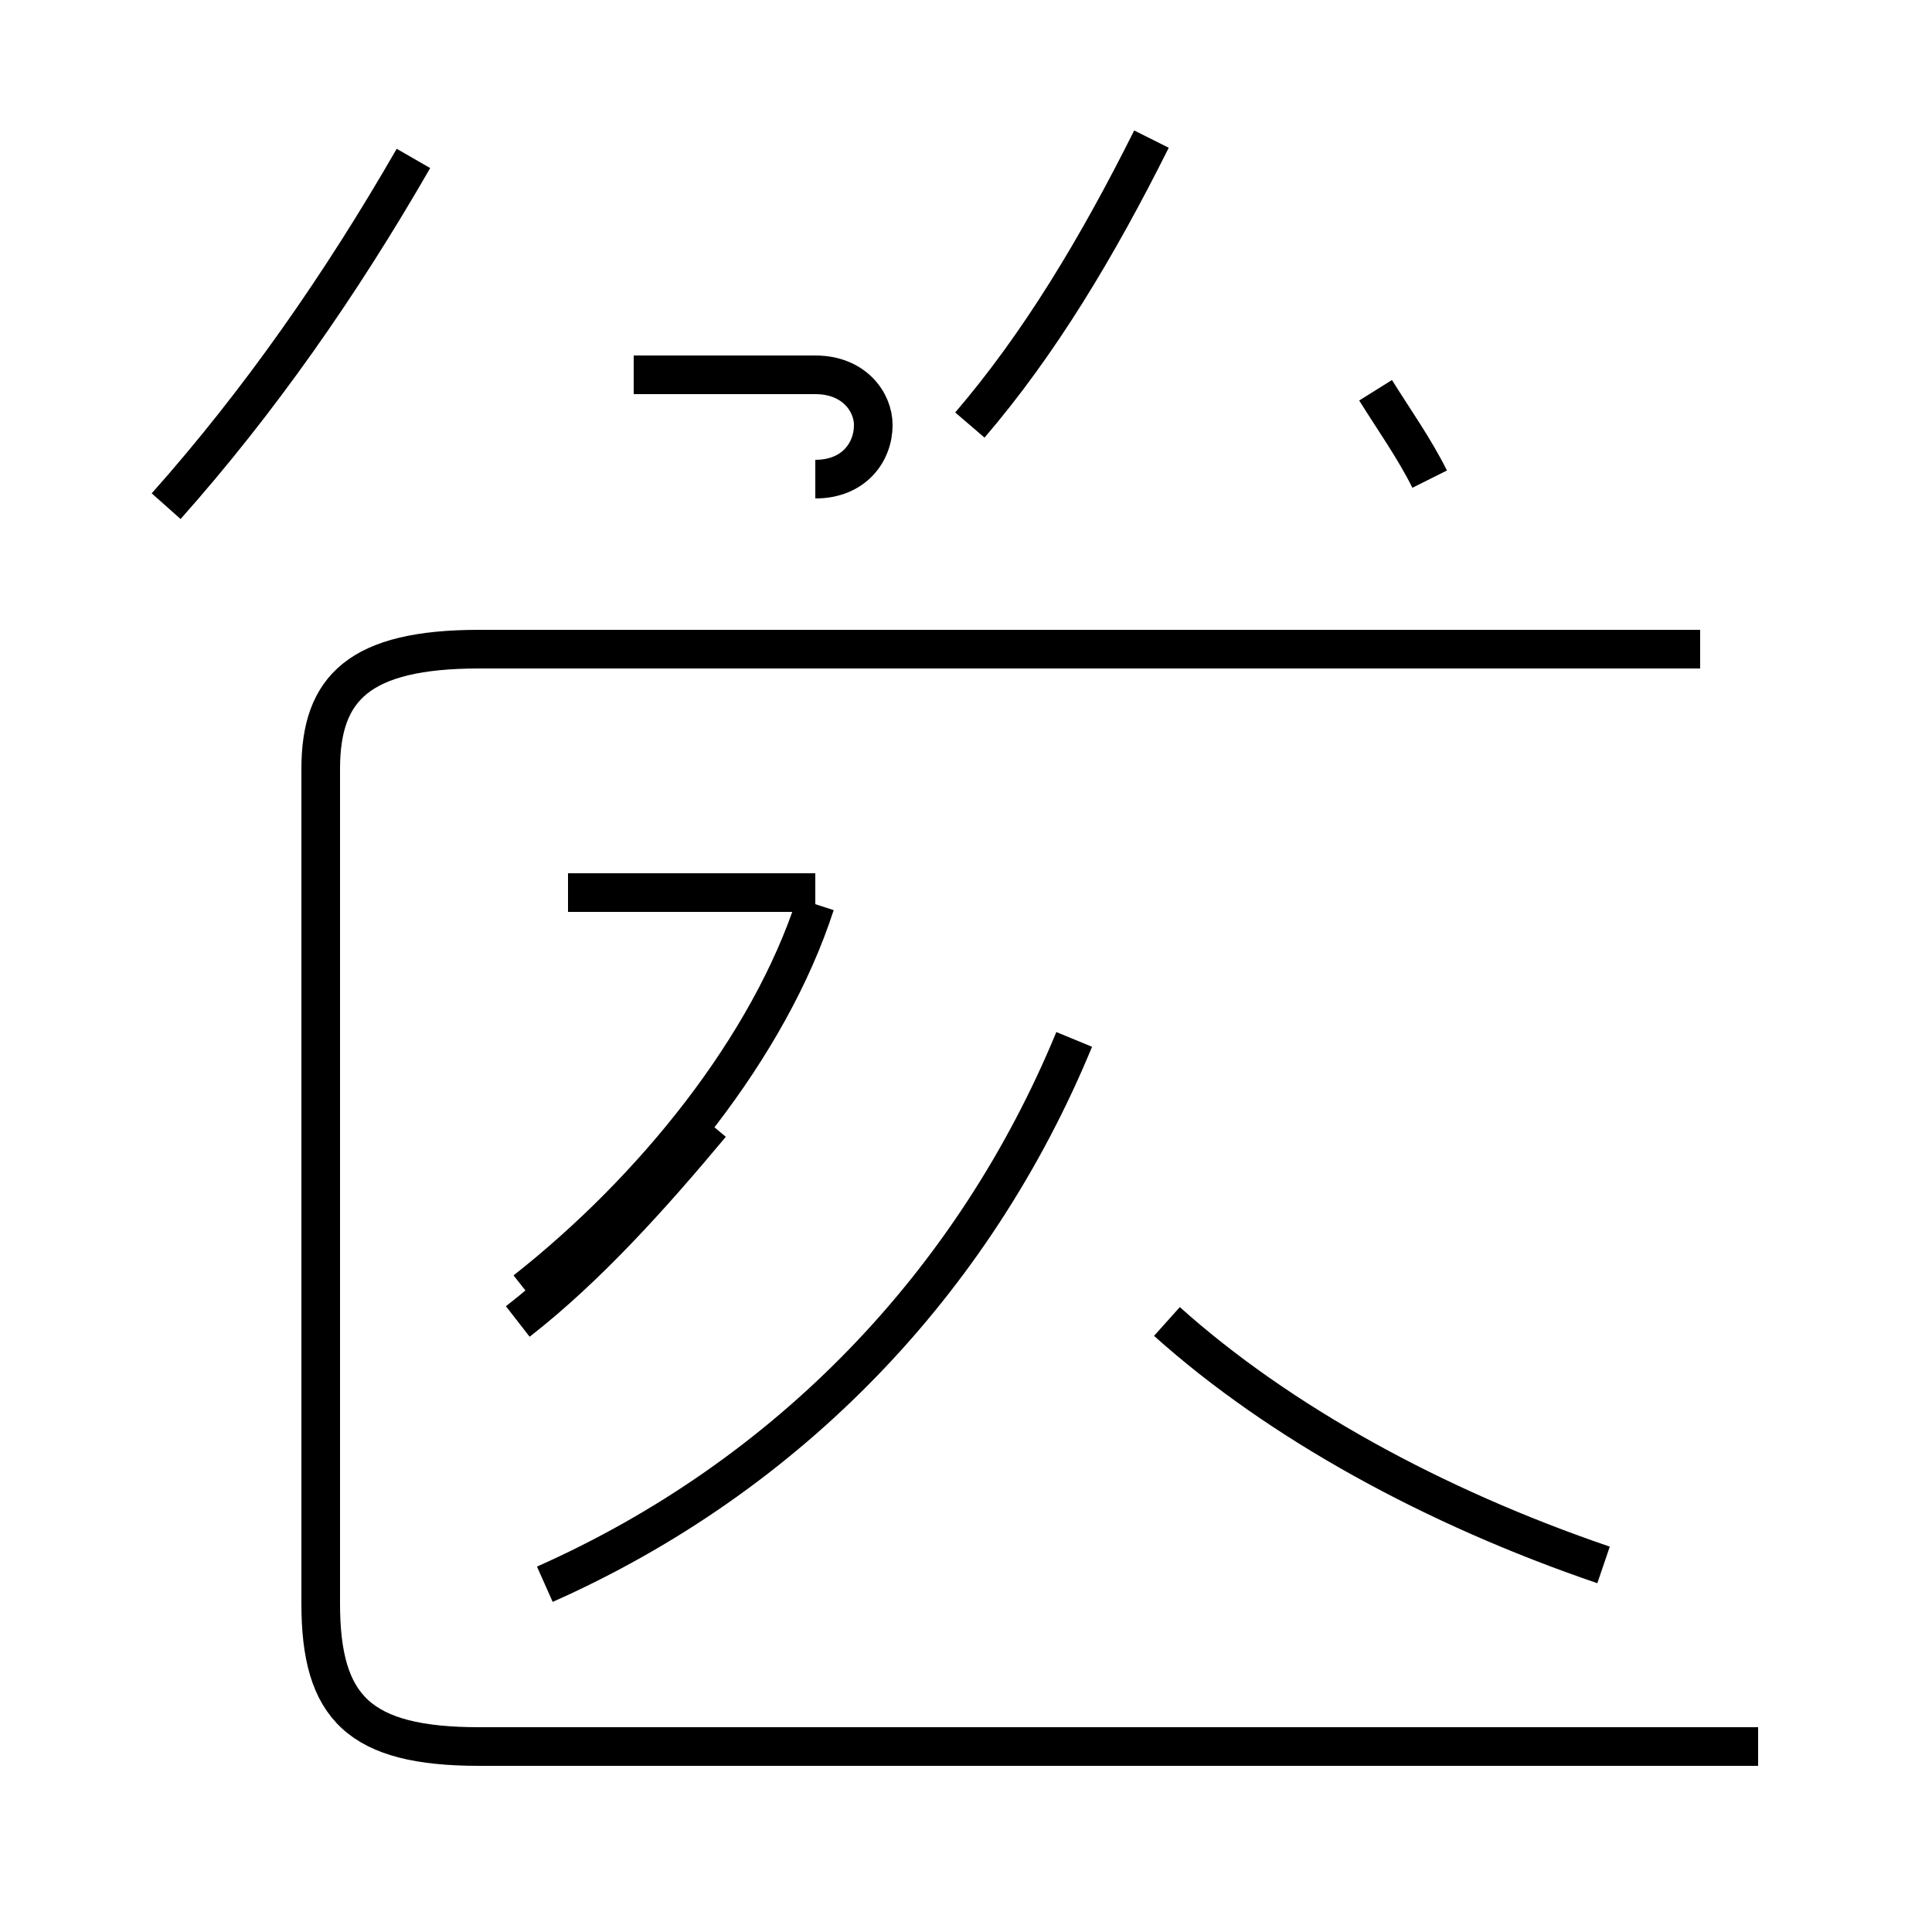 <?xml version='1.0' encoding='utf8'?>
<svg viewBox="0.0 -44.0 50.0 50.0" version="1.1" xmlns="http://www.w3.org/2000/svg">
<rect x="0.0" y="-44.0" width="50.0" height="50.0" fill="#808080" stroke="none"/>
<rect x="-1000" y="-1000" width="2000" height="2000" stroke="white" fill="white"/>
<g style="fill:none; stroke:#000000;  stroke-width:1">
<path d="M 14.1 3.0 C 20.4 5.8 25.2 10.8 27.8 17.1 M 41.5 3.5 C 37.1 5.0 33.1 7.2 30.2 9.8 M 13.4 9.8 C 15.2 11.2 16.9 13.1 18.4 14.9 M 13.6 10.6 C 16.9 13.2 19.9 16.9 21.1 20.6 M 21.1 20.9 L 14.7 20.9 M 21.1 31.6 C 22.1 31.6 22.6 32.3 22.6 33.0 C 22.6 33.6 22.1 34.3 21.1 34.3 L 16.4 34.3 M 4.3 30.9 C 6.7 33.6 8.8 36.6 10.7 39.9 M 25.1 33.0 C 26.9 35.1 28.4 37.6 29.8 40.4 M 37.0 31.6 C 36.6 32.4 36.1 33.1 35.6 33.9 M 45.5 -1.2 L 12.4 -1.2 C 9.3 -1.2 8.3 -0.2 8.3 2.5 L 8.3 24.1 C 8.3 26.2 9.3 27.2 12.4 27.2 L 44.0 27.2" transform="scale(1, -1)" />
</g>
</svg>